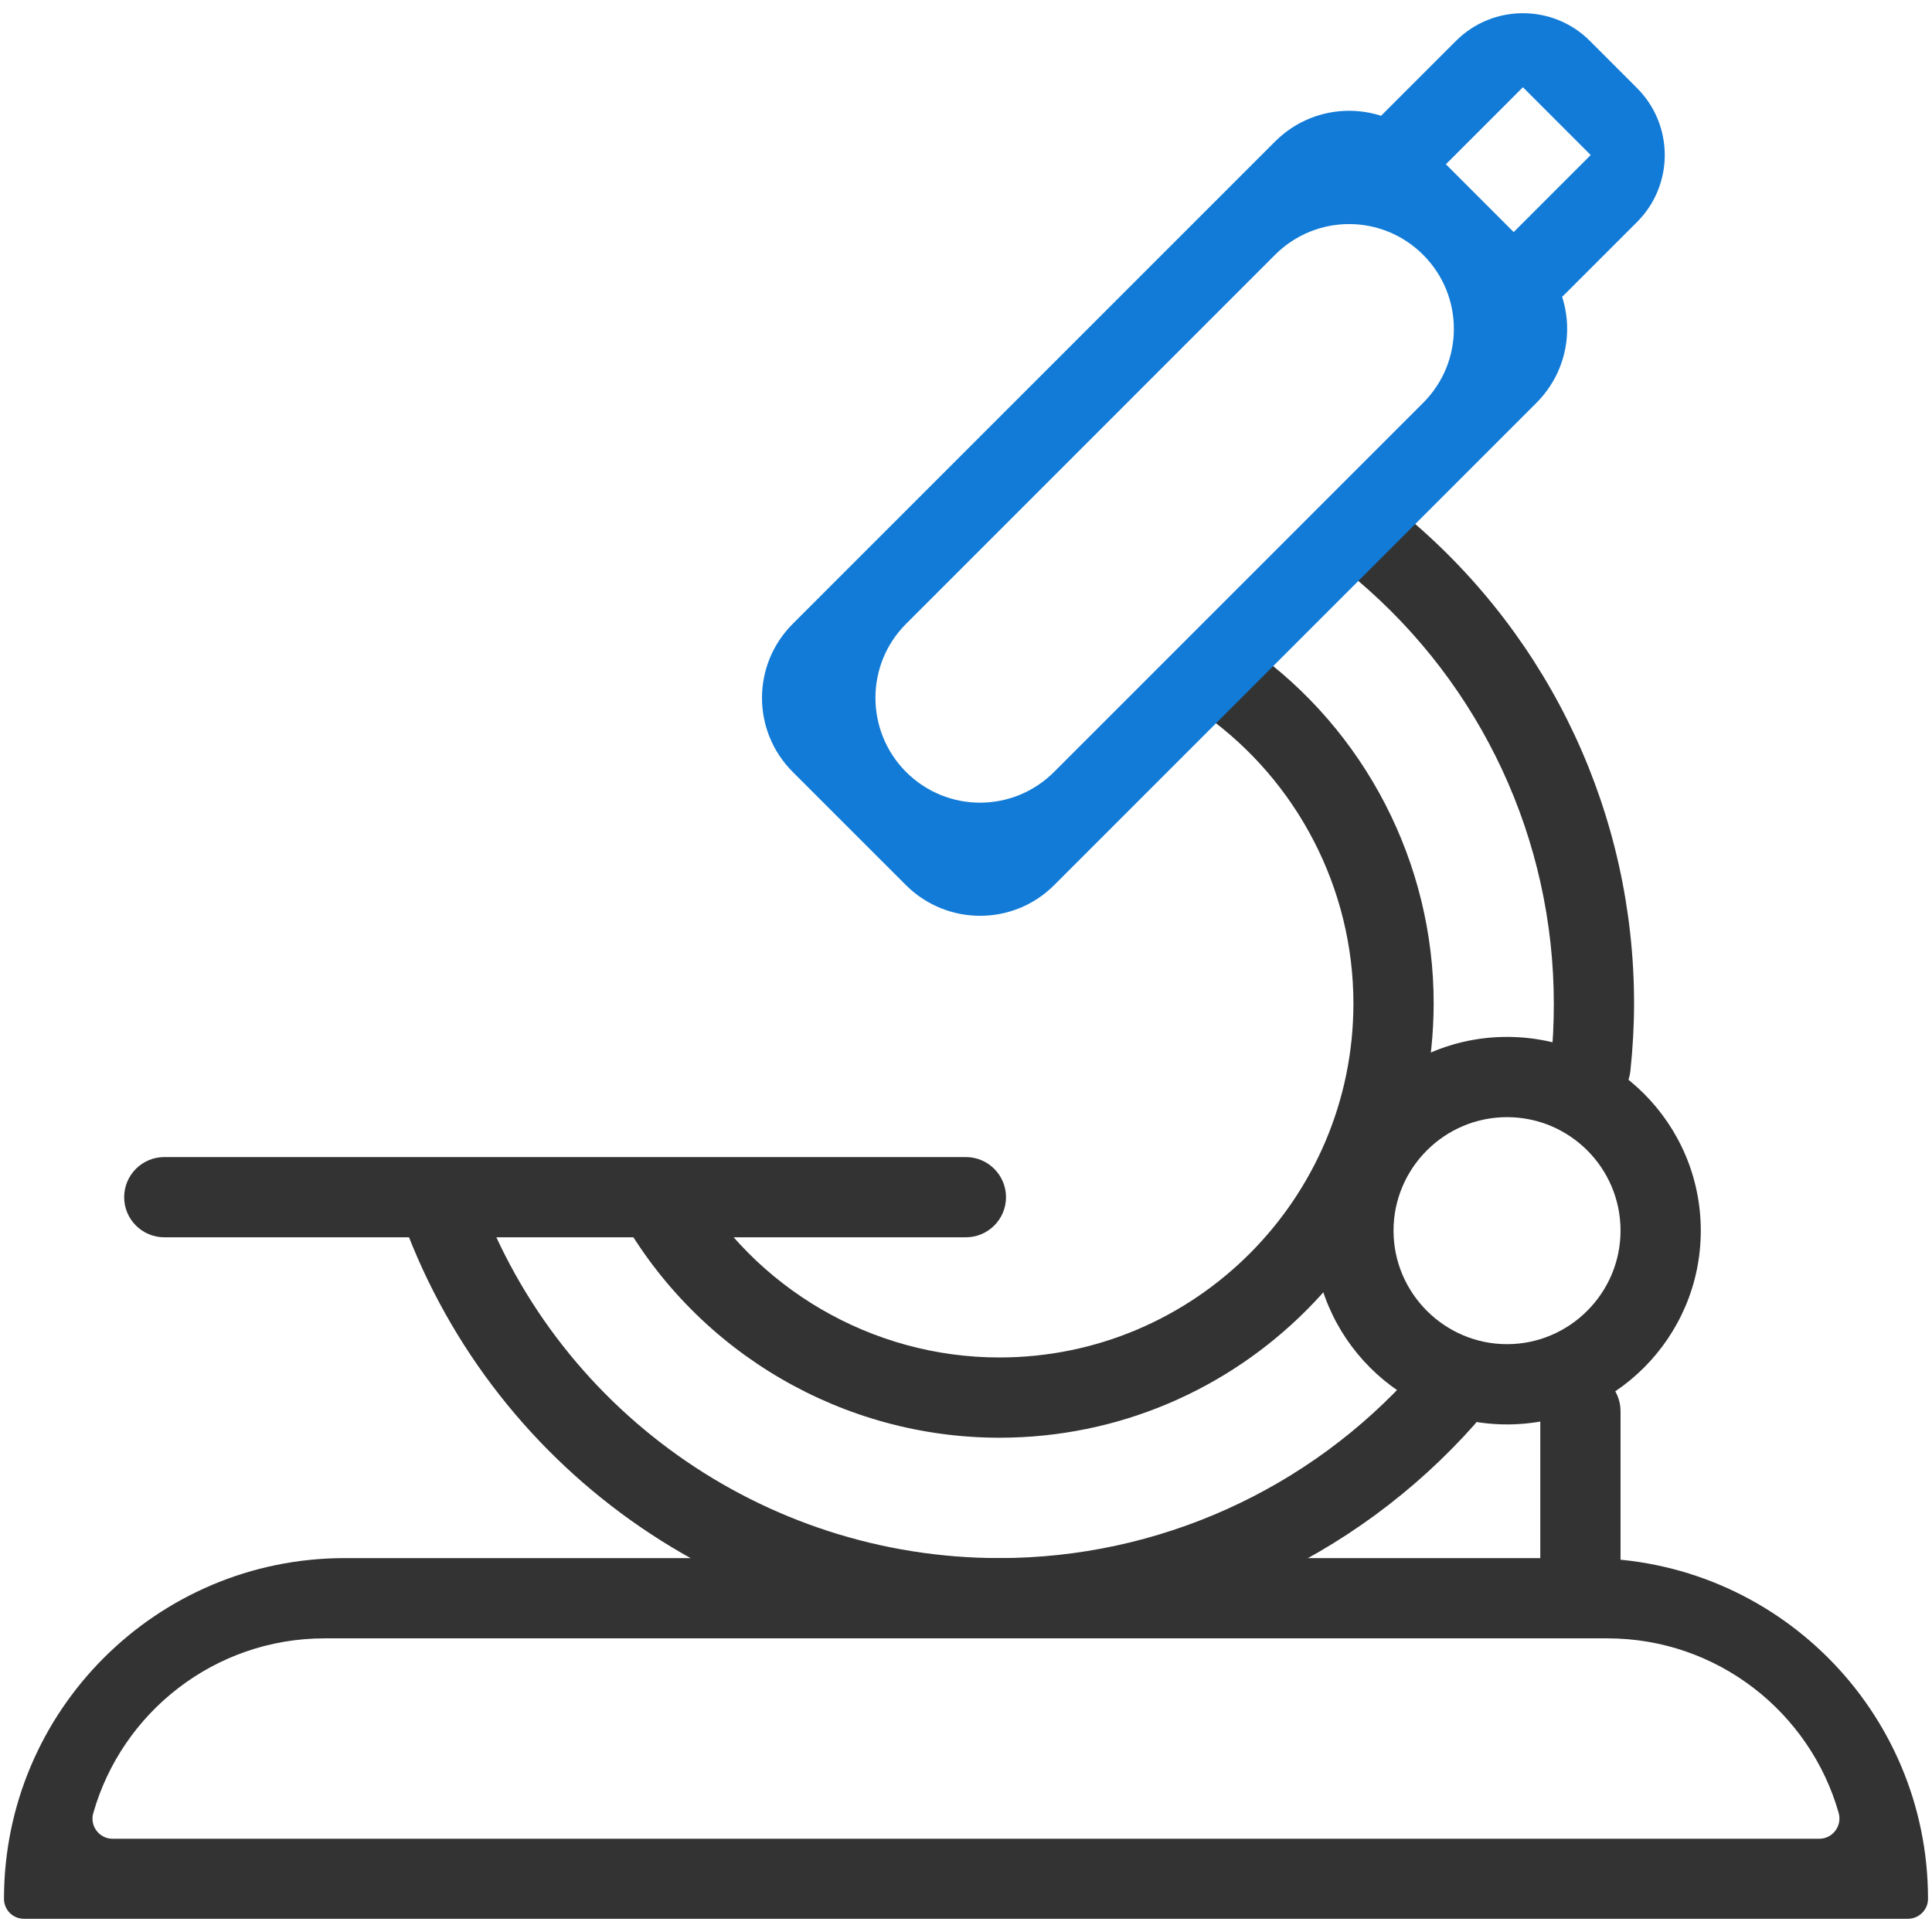 <svg width="80" height="80" viewBox="0 0 80 80" fill="none" xmlns="http://www.w3.org/2000/svg">
<path d="M79 79.453H0.991C0.529 79.453 0.165 79.08 0.165 78.627C0.165 70.835 6.482 64.518 14.274 64.518H65.726C73.518 64.518 79.835 70.835 79.835 78.627C79.835 79.08 79.462 79.453 79 79.453ZM4.661 76.139H75.33C75.881 76.139 76.281 75.615 76.139 75.082C74.957 70.906 71.11 67.841 66.561 67.841H13.439C8.89 67.841 5.043 70.906 3.861 75.082C3.71 75.606 4.11 76.139 4.661 76.139Z" fill="#333333"/>
<path d="M65.442 67.841C64.527 67.841 63.78 67.094 63.78 66.179V58.431C63.78 57.516 64.527 56.77 65.442 56.77C66.357 56.77 67.103 57.516 67.103 58.431V66.179C67.103 67.094 66.366 67.841 65.442 67.841Z" fill="#333333"/>
<path d="M65.868 45.833C65.806 45.833 65.752 45.833 65.69 45.824C64.775 45.726 64.118 44.909 64.215 44.003C64.304 43.203 64.34 42.377 64.34 41.559C64.34 34.78 61.363 28.383 56.184 24.003C56.068 23.905 55.944 23.808 55.819 23.701C55.108 23.123 54.993 22.084 55.571 21.364C56.148 20.653 57.188 20.538 57.907 21.115C58.049 21.231 58.183 21.346 58.325 21.462C64.26 26.473 67.663 33.794 67.663 41.55C67.663 42.483 67.609 43.416 67.512 44.34C67.423 45.202 66.703 45.833 65.868 45.833Z" fill="#333333"/>
<path d="M41.382 67.84C30.178 67.84 20.191 60.723 16.531 50.142C16.229 49.28 16.691 48.329 17.561 48.027C18.432 47.734 19.374 48.187 19.676 49.058C22.866 58.307 31.591 64.517 41.382 64.517C47.947 64.517 54.211 61.692 58.574 56.779C59.178 56.094 60.235 56.032 60.919 56.636C61.603 57.241 61.666 58.289 61.062 58.982C56.068 64.606 48.898 67.84 41.382 67.84Z" fill="#333333"/>
<path d="M41.382 59.533C34.922 59.533 28.925 56.041 25.736 50.417C25.282 49.618 25.567 48.605 26.358 48.152C27.157 47.699 28.17 47.983 28.623 48.774C31.226 53.358 36.113 56.21 41.382 56.21C49.467 56.21 56.042 49.635 56.042 41.55C56.042 36.824 53.74 32.355 49.885 29.6C49.138 29.067 48.969 28.037 49.493 27.281C50.027 26.535 51.057 26.357 51.812 26.89C56.539 30.258 59.365 35.74 59.365 41.541C59.356 51.475 51.297 59.533 41.382 59.533Z" fill="#333333"/>
<path d="M62.403 58.982C57.978 58.982 54.38 55.384 54.38 50.959C54.38 46.534 57.978 42.936 62.403 42.936C66.828 42.936 70.426 46.534 70.426 50.959C70.426 55.384 66.828 58.982 62.403 58.982ZM62.403 46.259C59.809 46.259 57.703 48.373 57.703 50.959C57.703 53.544 59.818 55.659 62.403 55.659C64.989 55.659 67.103 53.544 67.103 50.959C67.103 48.365 64.998 46.259 62.403 46.259Z" fill="#333333"/>
<path d="M39.996 51.234H6.802C5.887 51.234 5.141 50.488 5.141 49.573C5.141 48.658 5.887 47.912 6.802 47.912H39.996C40.911 47.912 41.657 48.658 41.657 49.573C41.657 50.488 40.911 51.234 39.996 51.234Z" fill="#333333"/>
<path d="M37.517 36.655L32.825 31.964C31.128 30.267 31.128 27.53 32.825 25.833L52.798 5.86C54.495 4.163 57.232 4.163 58.929 5.86L63.62 10.551C65.317 12.248 65.317 14.985 63.62 16.682L43.647 36.655C41.959 38.343 39.214 38.343 37.517 36.655ZM37.517 31.964C39.214 33.661 41.95 33.661 43.647 31.964L58.929 16.682C60.626 14.985 60.626 12.248 58.929 10.551C57.232 8.854 54.495 8.854 52.798 10.551L37.517 25.833C35.828 27.521 35.828 30.267 37.517 31.964Z" fill="#127BD7"/>
<path d="M63.629 12.666C63.167 12.666 62.696 12.47 62.368 12.088C61.79 11.413 61.906 10.391 62.528 9.76L65.868 6.42L63.061 3.612L59.32 7.353C58.734 7.939 57.792 8.081 57.126 7.601C56.273 6.988 56.202 5.789 56.912 5.069L60.289 1.693C61.817 0.165 64.305 0.165 65.833 1.693L67.787 3.648C69.316 5.176 69.316 7.664 67.787 9.192L64.802 12.177C64.482 12.506 64.056 12.666 63.629 12.666Z" fill="#127BD7"/>
</svg>
